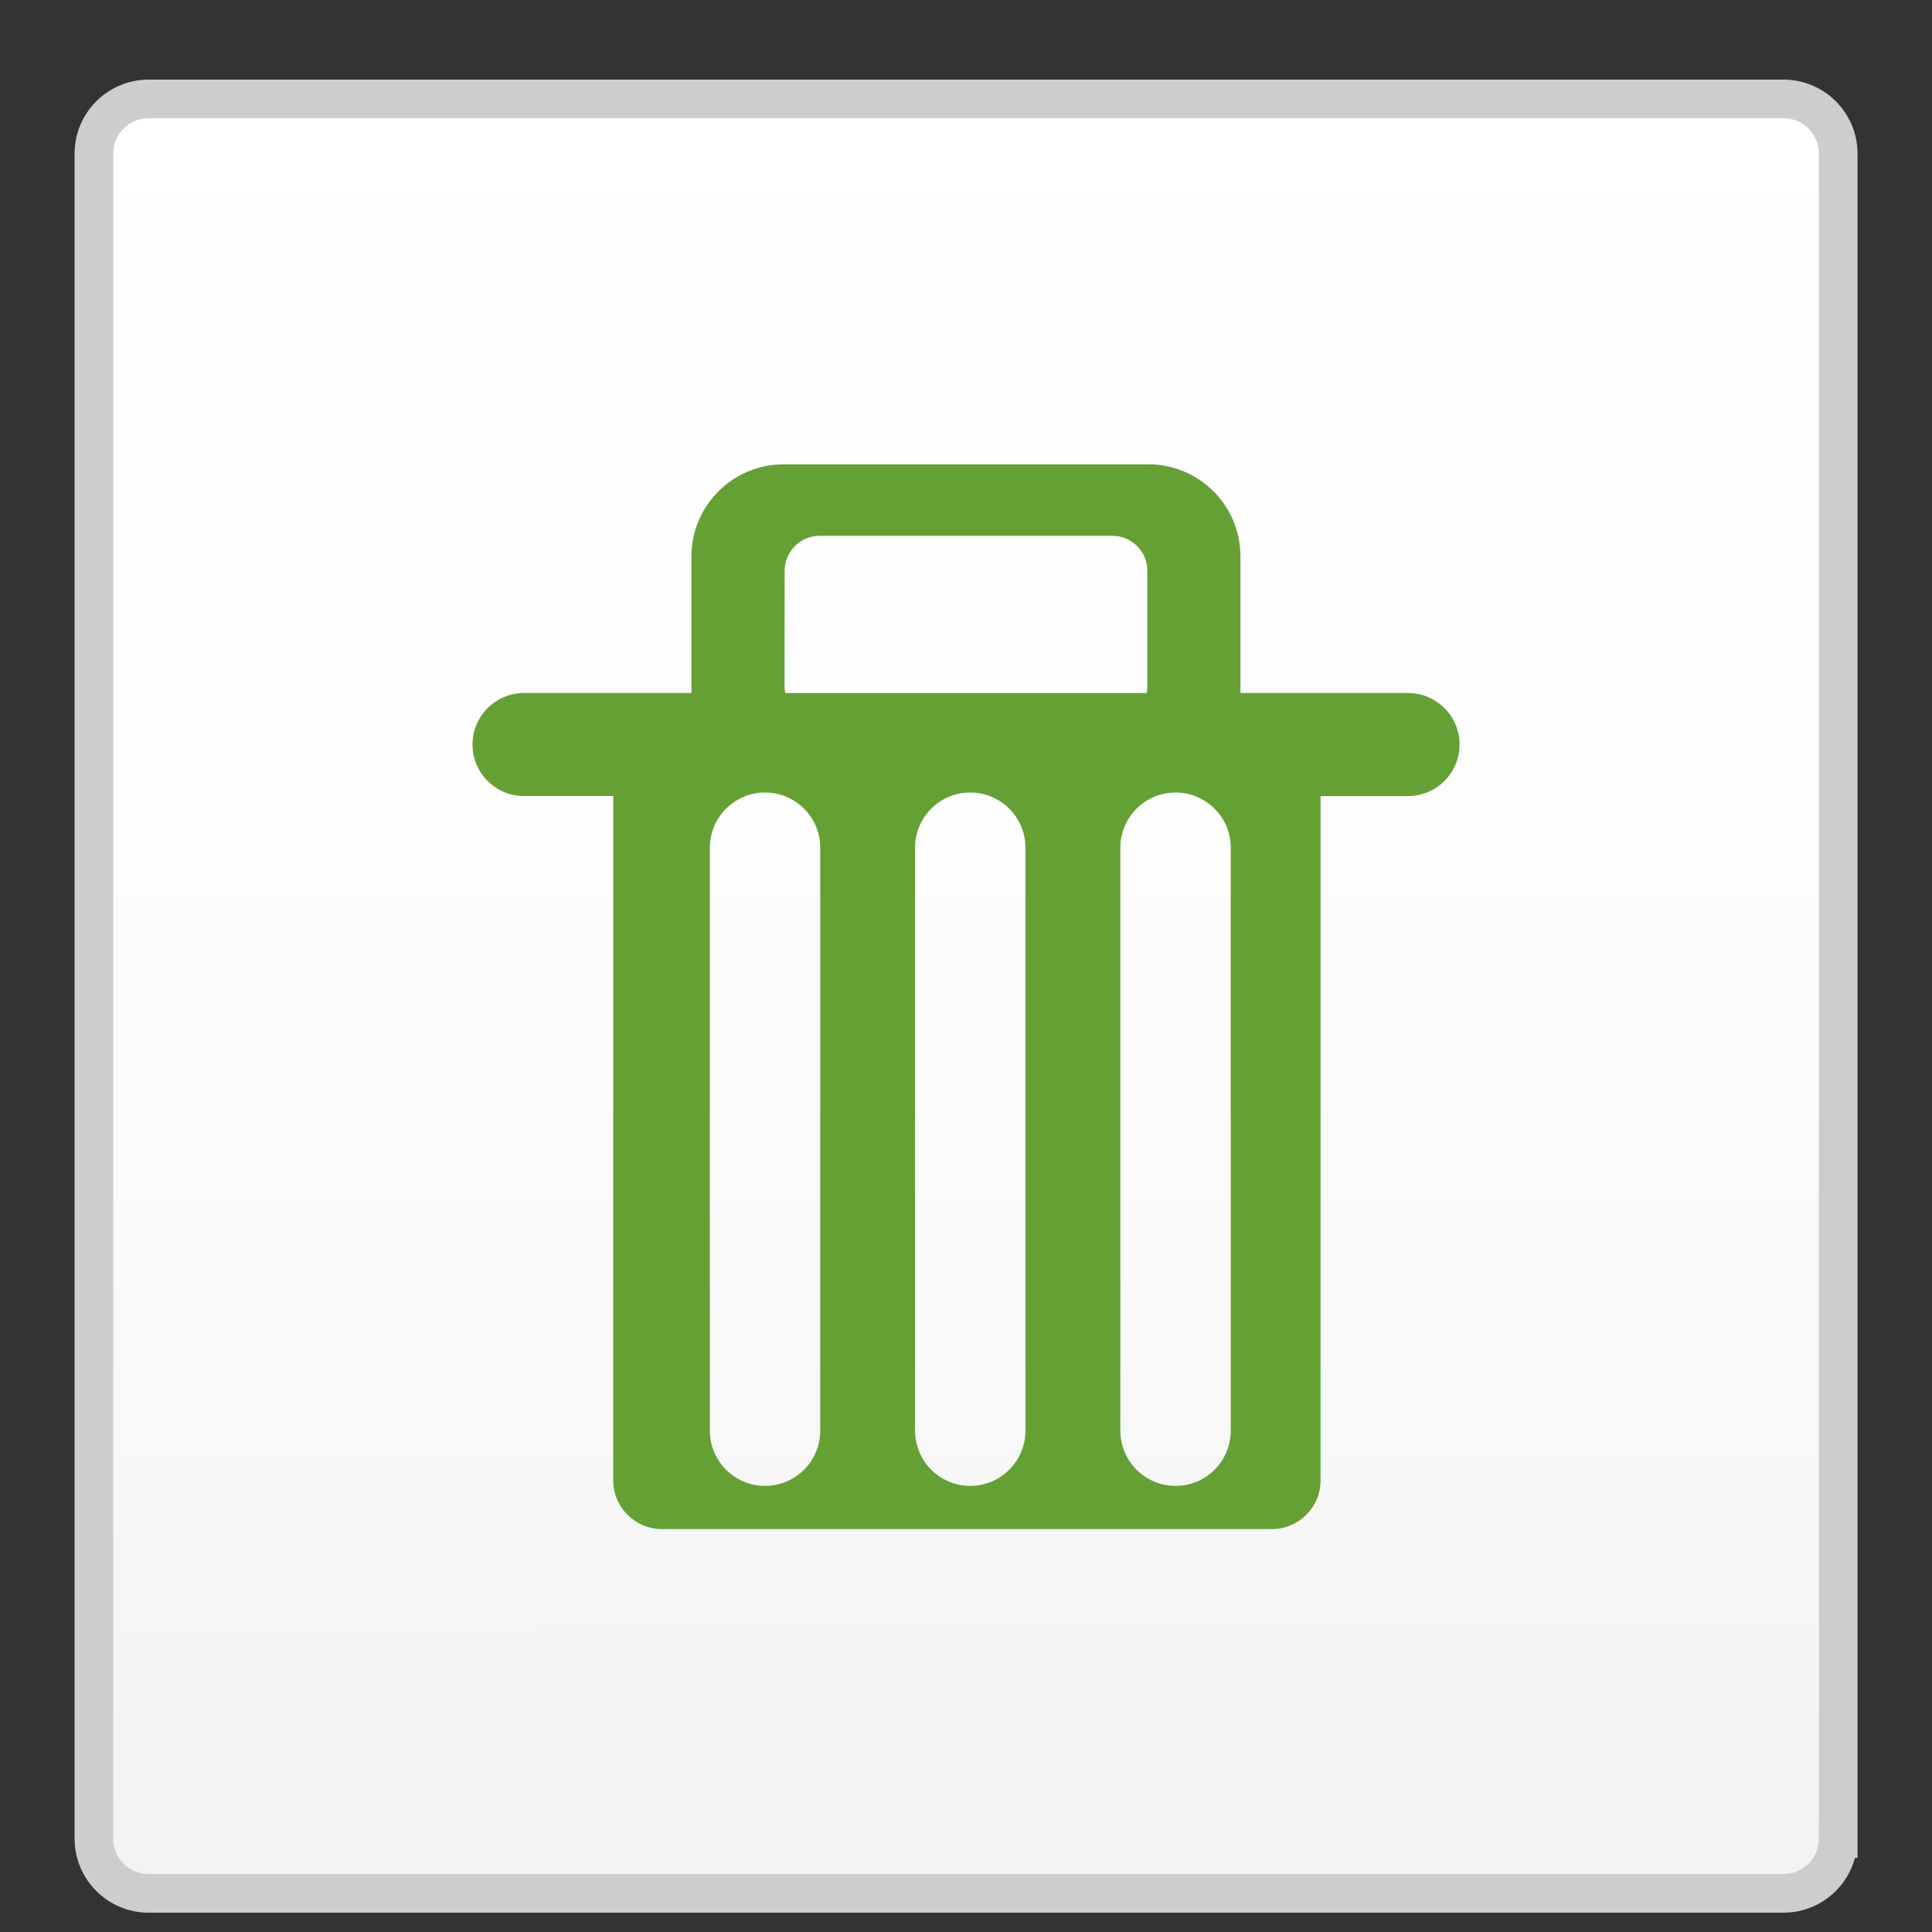 <?xml version="1.0" encoding="utf-8"?>
<!-- Generator: Adobe Illustrator 15.1.0, SVG Export Plug-In . SVG Version: 6.00 Build 0)  -->
<!DOCTYPE svg PUBLIC "-//W3C//DTD SVG 1.1//EN" "http://www.w3.org/Graphics/SVG/1.1/DTD/svg11.dtd">
<svg version="1.1" id="圖層_1" xmlns="http://www.w3.org/2000/svg" xmlns:xlink="http://www.w3.org/1999/xlink" x="0px" y="0px"
	 width="50px" height="50px" viewBox="0 0 50 50" enable-background="new 0 0 50 50" xml:space="preserve">
<rect x="0" y="0" width="50" height="50" fill="#333333" stroke="none"/>
<linearGradient id="SVGID_1_" gradientUnits="userSpaceOnUse" x1="24.966" y1="0.505" x2="25.031" y2="47.598">
	<stop  offset="0" style="stop-color:#FFFFFF"/>
	<stop  offset="0.578" style="stop-color:#FCFCFC"/>
	<stop  offset="1" style="stop-color:#F3F3F4"/>
</linearGradient>
<path fill="url(#SVGID_1_)" stroke="#CCCECE" stroke-miterlimit="10" d="M47.572,47.582c0,0.783-0.635,1.418-1.417,1.418H3.848
	c-0.783,0-1.418-0.635-1.418-1.418V3.977c0-0.783,0.635-1.417,1.418-1.417h42.308c0.782,0,1.417,0.635,1.417,1.417V47.582z"/>
<path fill="#65A035" d="M36.439,17.935h-4.336v-3.536c0-1.314-1.067-2.382-2.381-2.382h-9.445c-1.313,0-2.383,1.068-2.383,2.382
	v3.536h-4.331c-0.738,0-1.335,0.597-1.335,1.333c0,0.737,0.598,1.334,1.335,1.334h2.308v17.714c0,0.691,0.564,1.256,1.255,1.256
	h15.792c0.693,0,1.258-0.564,1.258-1.256V20.602h2.266c0.731,0,1.332-0.597,1.332-1.334C37.773,18.531,37.173,17.935,36.439,17.935z
	 M20.307,14.771c0-0.5,0.406-0.904,0.906-0.904h7.574c0.501,0,0.906,0.404,0.906,0.904v3c0,0.057-0.01,0.114-0.02,0.165h-9.351
	c-0.01-0.051-0.018-0.108-0.018-0.165L20.307,14.771L20.307,14.771z M21.228,37.023c0,0.792-0.642,1.432-1.429,1.432
	c-0.786,0-1.428-0.64-1.428-1.432V21.938c0-0.788,0.642-1.428,1.428-1.428c0.787,0,1.429,0.64,1.429,1.428V37.023z M26.539,37.023
	c0,0.792-0.643,1.432-1.429,1.432c-0.789,0-1.428-0.64-1.428-1.432V21.938c0-0.788,0.639-1.428,1.428-1.428
	c0.786,0,1.429,0.64,1.429,1.428V37.023z M31.852,37.023c0,0.792-0.642,1.432-1.429,1.432c-0.786,0-1.429-0.64-1.429-1.432V21.938
	c0-0.788,0.643-1.428,1.429-1.428c0.787,0,1.429,0.64,1.429,1.428V37.023z"/>
</svg>
